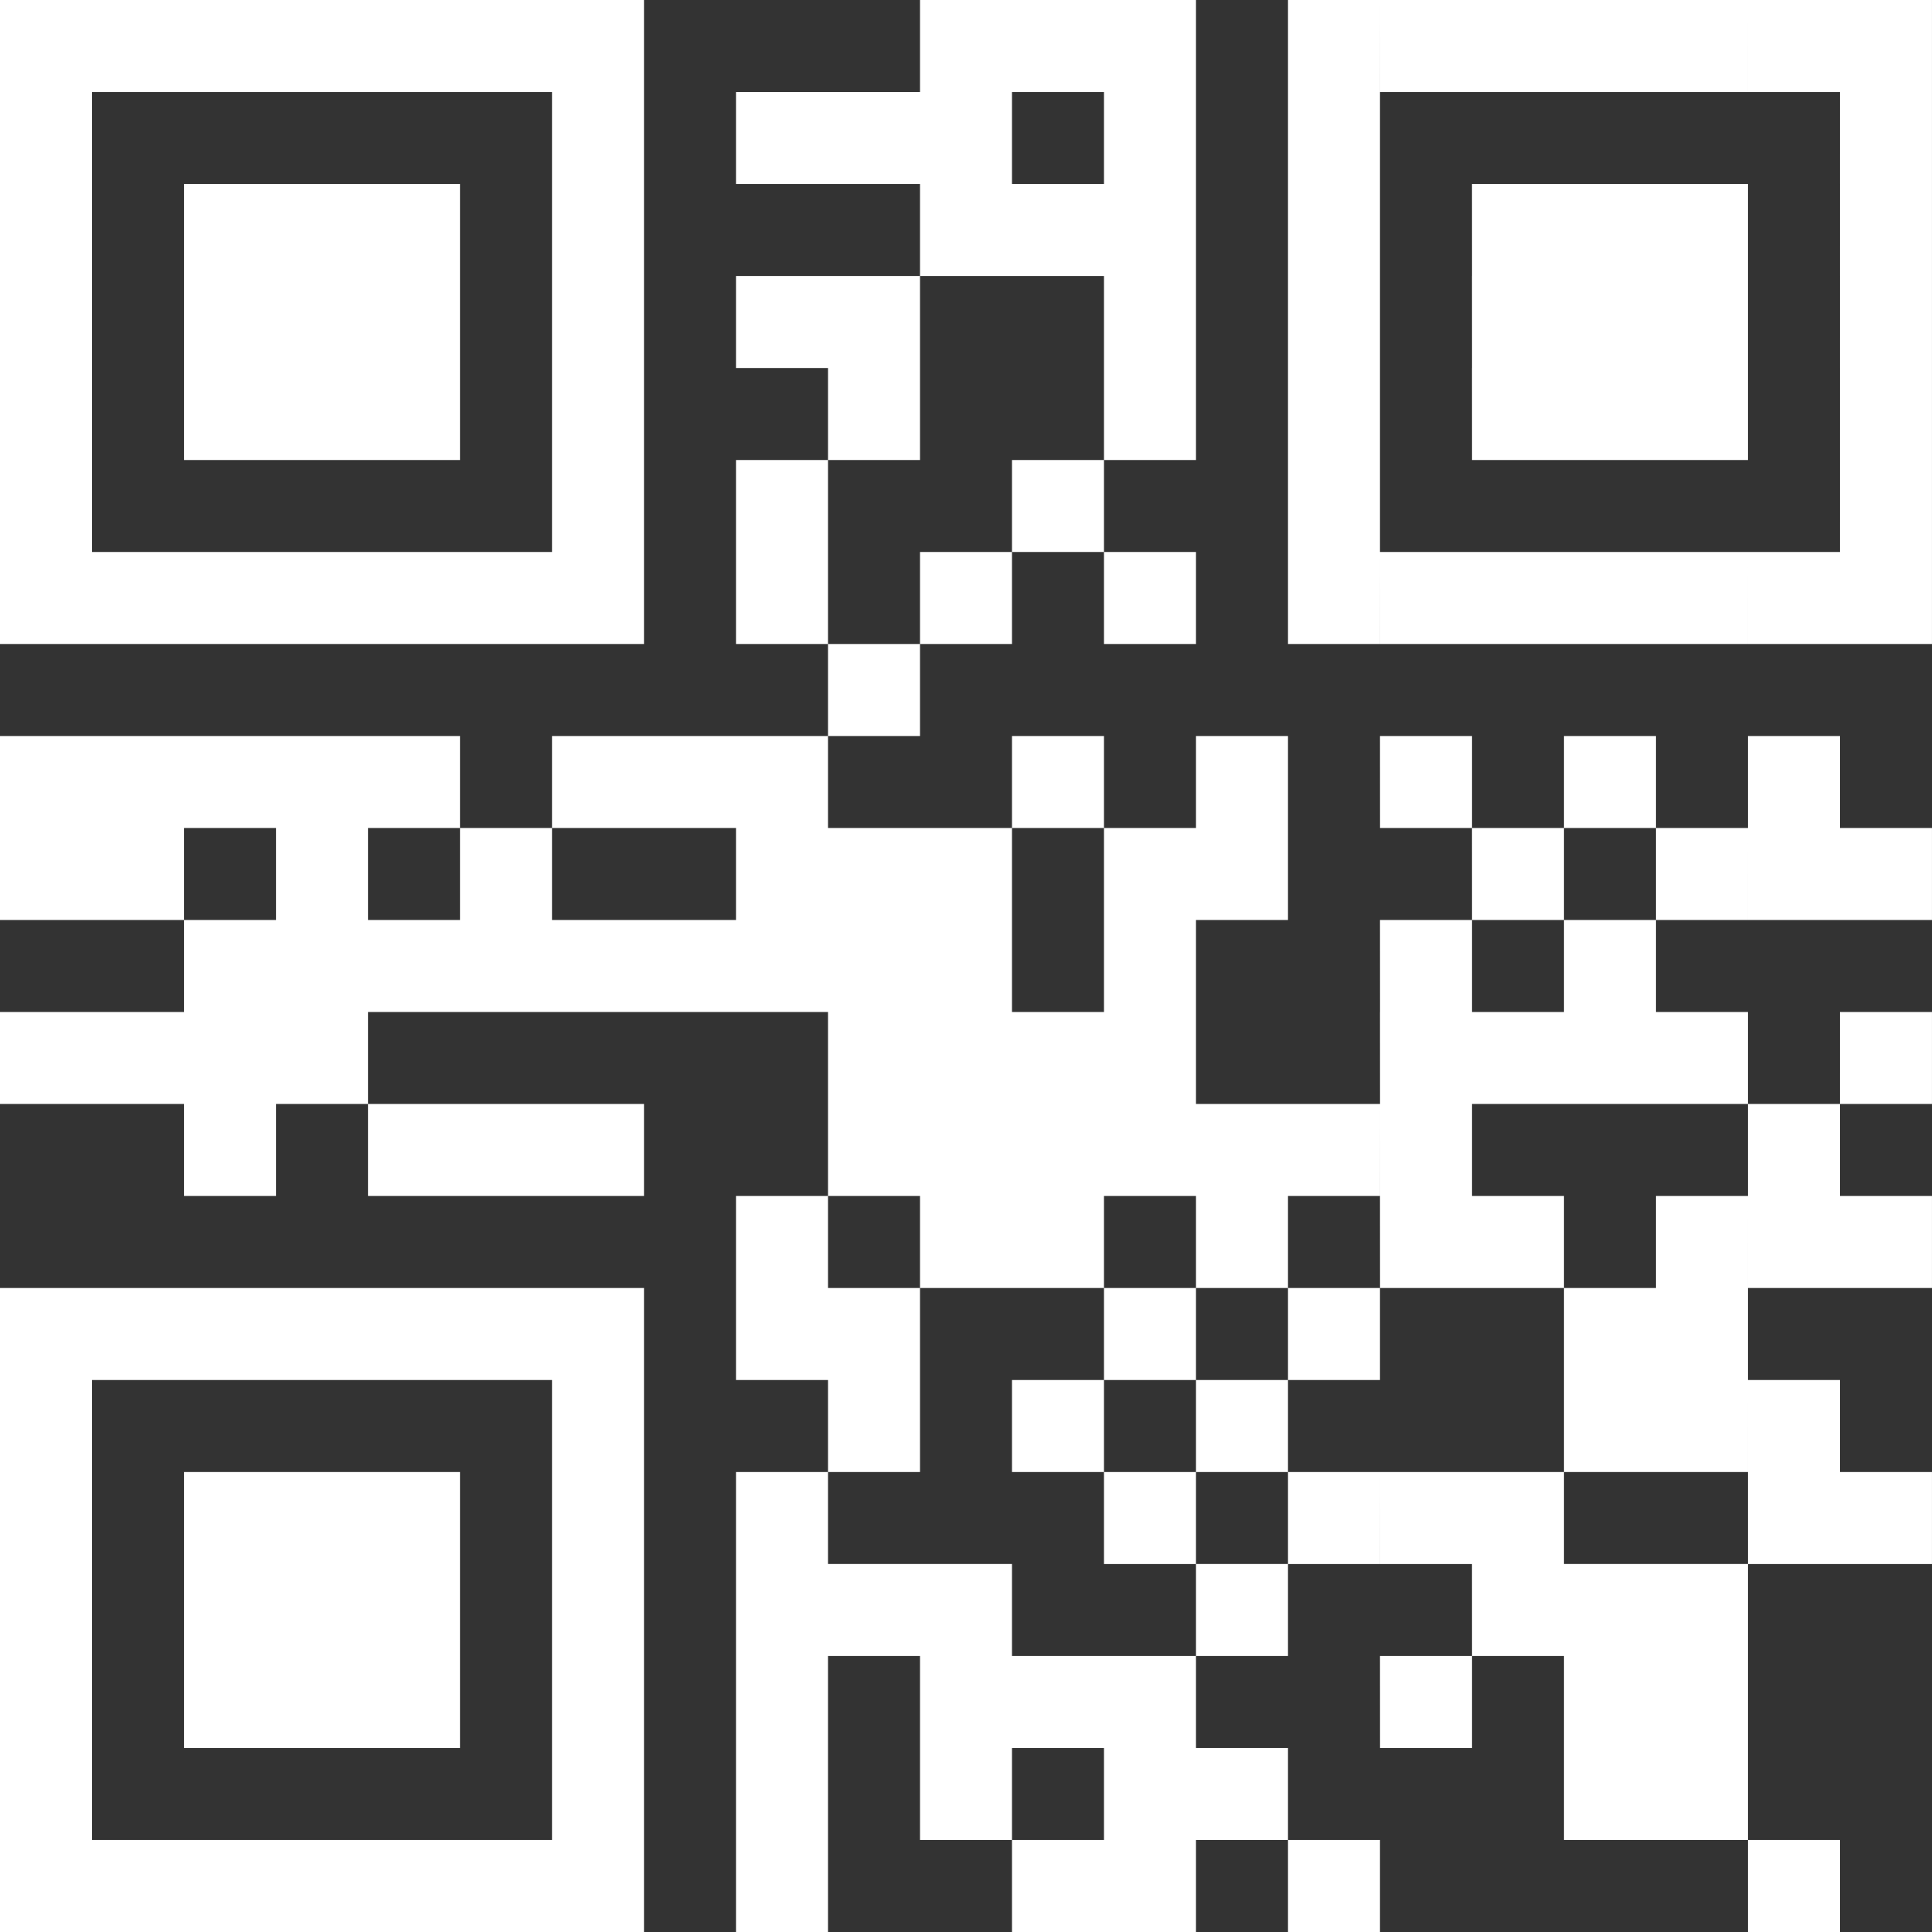 <svg xmlns="http://www.w3.org/2000/svg" width="180.202" height="180.202" viewBox="0 0 180.202 180.202">
  <rect x="0" y="0" width="180.202" height="180.202" fill="#333333" stroke="none"/>
  <g id="Group_494" data-name="Group 494" transform="translate(-123.899 -326)">
    <g id="elements" transform="translate(112.899 315)">
      <path id="Path_878" data-name="Path 878" d="M11,11h8.581v8.581H11Zm8.581,0h8.581v8.581H19.581Zm8.581,0h8.581v8.581H28.162Zm8.581,0h8.581v8.581H36.743Zm8.581,0h8.581v8.581H45.324Zm8.581,0h8.581v8.581H53.905Zm8.581,0h8.581v8.581H62.486ZM96.81,11h8.581v8.581H96.81Zm8.581,0h8.581v8.581h-8.581Zm8.581,0h8.581v8.581h-8.581Zm17.162,0h8.581v8.581h-8.581Zm8.581,0H148.3v8.581h-8.581Zm8.581,0h8.581v8.581H148.3Zm8.581,0h8.581v8.581h-8.581Zm8.581,0h8.581v8.581h-8.581Zm8.581,0h8.581v8.581H174.04Zm8.581,0H191.2v8.581h-8.581ZM11,19.581h8.581v8.581H11Zm51.486,0h8.581v8.581H62.486Zm17.162,0h8.581v8.581H79.648Zm8.581,0H96.81v8.581H88.229Zm8.581,0h8.581v8.581H96.81Zm17.162,0h8.581v8.581h-8.581Zm17.162,0h8.581v8.581h-8.581Zm51.486,0H191.2v8.581h-8.581ZM11,28.162h8.581v8.581H11Zm17.162,0h8.581v8.581H28.162Zm8.581,0h8.581v8.581H36.743Zm8.581,0h8.581v8.581H45.324Zm17.162,0h8.581v8.581H62.486Zm34.324,0h8.581v8.581H96.81Zm8.581,0h8.581v8.581h-8.581Zm8.581,0h8.581v8.581h-8.581Zm17.162,0h8.581v8.581h-8.581Zm17.162,0h8.581v8.581H148.3Zm8.581,0h8.581v8.581h-8.581Zm8.581,0h8.581v8.581h-8.581Zm17.162,0H191.2v8.581h-8.581ZM11,36.743h8.581v8.581H11Zm17.162,0h8.581v8.581H28.162Zm8.581,0h8.581v8.581H36.743Zm8.581,0h8.581v8.581H45.324Zm17.162,0h8.581v8.581H62.486Zm17.162,0h8.581v8.581H79.648Zm8.581,0H96.81v8.581H88.229Zm25.743,0h8.581v8.581h-8.581Zm17.162,0h8.581v8.581h-8.581Zm17.162,0h8.581v8.581H148.3Zm8.581,0h8.581v8.581h-8.581Zm8.581,0h8.581v8.581h-8.581Zm17.162,0H191.2v8.581h-8.581ZM11,45.324h8.581v8.581H11Zm17.162,0h8.581v8.581H28.162Zm8.581,0h8.581v8.581H36.743Zm8.581,0h8.581v8.581H45.324Zm17.162,0h8.581v8.581H62.486Zm25.743,0H96.81v8.581H88.229Zm25.743,0h8.581v8.581h-8.581Zm17.162,0h8.581v8.581h-8.581Zm17.162,0h8.581v8.581H148.3Zm8.581,0h8.581v8.581h-8.581Zm8.581,0h8.581v8.581h-8.581Zm17.162,0H191.2v8.581h-8.581ZM11,53.905h8.581v8.581H11Zm51.486,0h8.581v8.581H62.486Zm17.162,0h8.581v8.581H79.648Zm25.743,0h8.581v8.581h-8.581Zm25.743,0h8.581v8.581h-8.581Zm51.486,0H191.2v8.581h-8.581ZM11,62.486h8.581v8.581H11Zm8.581,0h8.581v8.581H19.581Zm8.581,0h8.581v8.581H28.162Zm8.581,0h8.581v8.581H36.743Zm8.581,0h8.581v8.581H45.324Zm8.581,0h8.581v8.581H53.905Zm8.581,0h8.581v8.581H62.486Zm17.162,0h8.581v8.581H79.648Zm17.162,0h8.581v8.581H96.81Zm17.162,0h8.581v8.581h-8.581Zm17.162,0h8.581v8.581h-8.581Zm8.581,0H148.3v8.581h-8.581Zm8.581,0h8.581v8.581H148.3Zm8.581,0h8.581v8.581h-8.581Zm8.581,0h8.581v8.581h-8.581Zm8.581,0h8.581v8.581H174.04Zm8.581,0H191.2v8.581h-8.581ZM88.229,71.067H96.81v8.581H88.229ZM11,79.648h8.581v8.581H11Zm8.581,0h8.581v8.581H19.581Zm8.581,0h8.581v8.581H28.162Zm8.581,0h8.581v8.581H36.743Zm8.581,0h8.581v8.581H45.324Zm17.162,0h8.581v8.581H62.486Zm8.581,0h8.581v8.581H71.067Zm8.581,0h8.581v8.581H79.648Zm25.743,0h8.581v8.581h-8.581Zm17.162,0h8.581v8.581h-8.581Zm17.162,0H148.3v8.581h-8.581Zm17.162,0h8.581v8.581h-8.581Zm17.162,0h8.581v8.581H174.04ZM11,88.229h8.581V96.81H11Zm8.581,0h8.581V96.81H19.581Zm17.162,0h8.581V96.81H36.743Zm17.162,0h8.581V96.81H53.905Zm25.743,0h8.581V96.81H79.648Zm8.581,0H96.81V96.81H88.229Zm8.581,0h8.581V96.81H96.81Zm17.162,0h8.581V96.81h-8.581Zm8.581,0h8.581V96.81h-8.581Zm25.743,0h8.581V96.81H148.3Zm17.162,0h8.581V96.81h-8.581Zm8.581,0h8.581V96.81H174.04Zm8.581,0H191.2V96.81h-8.581ZM28.162,96.81h8.581v8.581H28.162Zm8.581,0h8.581v8.581H36.743Zm8.581,0h8.581v8.581H45.324Zm8.581,0h8.581v8.581H53.905Zm8.581,0h8.581v8.581H62.486Zm8.581,0h8.581v8.581H71.067Zm8.581,0h8.581v8.581H79.648Zm8.581,0H96.81v8.581H88.229Zm8.581,0h8.581v8.581H96.81Zm17.162,0h8.581v8.581h-8.581Zm25.743,0H148.3v8.581h-8.581Zm17.162,0h8.581v8.581h-8.581ZM11,105.391h8.581v8.581H11Zm8.581,0h8.581v8.581H19.581Zm8.581,0h8.581v8.581H28.162Zm8.581,0h8.581v8.581H36.743Zm51.486,0H96.81v8.581H88.229Zm8.581,0h8.581v8.581H96.81Zm8.581,0h8.581v8.581h-8.581Zm8.581,0h8.581v8.581h-8.581Zm25.743,0H148.3v8.581h-8.581Zm8.581,0h8.581v8.581H148.3Zm8.581,0h8.581v8.581h-8.581Zm8.581,0h8.581v8.581h-8.581Zm17.162,0H191.2v8.581h-8.581ZM28.162,113.972h8.581v8.581H28.162Zm17.162,0h8.581v8.581H45.324Zm8.581,0h8.581v8.581H53.905Zm8.581,0h8.581v8.581H62.486Zm25.743,0H96.81v8.581H88.229Zm8.581,0h8.581v8.581H96.81Zm8.581,0h8.581v8.581h-8.581Zm8.581,0h8.581v8.581h-8.581Zm8.581,0h8.581v8.581h-8.581Zm8.581,0h8.581v8.581h-8.581Zm8.581,0H148.3v8.581h-8.581Zm34.324,0h8.581v8.581H174.04Zm-94.391,8.581h8.581v8.581H79.648Zm17.162,0h8.581v8.581H96.81Zm8.581,0h8.581v8.581h-8.581Zm17.162,0h8.581v8.581h-8.581Zm17.162,0H148.3v8.581h-8.581Zm8.581,0h8.581v8.581H148.3Zm17.162,0h8.581v8.581h-8.581Zm8.581,0h8.581v8.581H174.04Zm8.581,0H191.2v8.581h-8.581ZM11,131.134h8.581v8.581H11Zm8.581,0h8.581v8.581H19.581Zm8.581,0h8.581v8.581H28.162Zm8.581,0h8.581v8.581H36.743Zm8.581,0h8.581v8.581H45.324Zm8.581,0h8.581v8.581H53.905Zm8.581,0h8.581v8.581H62.486Zm17.162,0h8.581v8.581H79.648Zm8.581,0H96.81v8.581H88.229Zm25.743,0h8.581v8.581h-8.581Zm17.162,0h8.581v8.581h-8.581Zm25.743,0h8.581v8.581h-8.581Zm8.581,0h8.581v8.581h-8.581ZM11,139.716h8.581V148.3H11Zm51.486,0h8.581V148.3H62.486Zm25.743,0H96.81V148.3H88.229Zm17.162,0h8.581V148.3h-8.581Zm17.162,0h8.581V148.3h-8.581Zm34.324,0h8.581V148.3h-8.581Zm8.581,0h8.581V148.3h-8.581Zm8.581,0h8.581V148.3H174.04ZM11,148.3h8.581v8.581H11Zm17.162,0h8.581v8.581H28.162Zm8.581,0h8.581v8.581H36.743Zm8.581,0h8.581v8.581H45.324Zm17.162,0h8.581v8.581H62.486Zm17.162,0h8.581v8.581H79.648Zm34.324,0h8.581v8.581h-8.581Zm17.162,0h8.581v8.581h-8.581Zm8.581,0H148.3v8.581h-8.581Zm8.581,0h8.581v8.581H148.3Zm25.743,0h8.581v8.581H174.04Zm8.581,0H191.2v8.581h-8.581ZM11,156.878h8.581v8.581H11Zm17.162,0h8.581v8.581H28.162Zm8.581,0h8.581v8.581H36.743Zm8.581,0h8.581v8.581H45.324Zm17.162,0h8.581v8.581H62.486Zm17.162,0h8.581v8.581H79.648Zm8.581,0H96.81v8.581H88.229Zm8.581,0h8.581v8.581H96.81Zm25.743,0h8.581v8.581h-8.581Zm25.743,0h8.581v8.581H148.3Zm8.581,0h8.581v8.581h-8.581Zm8.581,0h8.581v8.581h-8.581ZM11,165.459h8.581v8.581H11Zm17.162,0h8.581v8.581H28.162Zm8.581,0h8.581v8.581H36.743Zm8.581,0h8.581v8.581H45.324Zm17.162,0h8.581v8.581H62.486Zm17.162,0h8.581v8.581H79.648Zm17.162,0h8.581v8.581H96.81Zm8.581,0h8.581v8.581h-8.581Zm8.581,0h8.581v8.581h-8.581Zm25.743,0H148.3v8.581h-8.581Zm17.162,0h8.581v8.581h-8.581Zm8.581,0h8.581v8.581h-8.581ZM11,174.04h8.581v8.581H11Zm51.486,0h8.581v8.581H62.486Zm17.162,0h8.581v8.581H79.648Zm17.162,0h8.581v8.581H96.81Zm17.162,0h8.581v8.581h-8.581Zm8.581,0h8.581v8.581h-8.581Zm34.324,0h8.581v8.581h-8.581Zm8.581,0h8.581v8.581h-8.581ZM11,182.621h8.581V191.2H11Zm8.581,0h8.581V191.2H19.581Zm8.581,0h8.581V191.2H28.162Zm8.581,0h8.581V191.2H36.743Zm8.581,0h8.581V191.2H45.324Zm8.581,0h8.581V191.2H53.905Zm8.581,0h8.581V191.2H62.486Zm17.162,0h8.581V191.2H79.648Zm25.743,0h8.581V191.2h-8.581Zm8.581,0h8.581V191.2h-8.581Zm17.162,0h8.581V191.2h-8.581Zm42.905,0h8.581V191.2H174.04Z" fill="#fff"/>
    </g>
  </g>
</svg>
